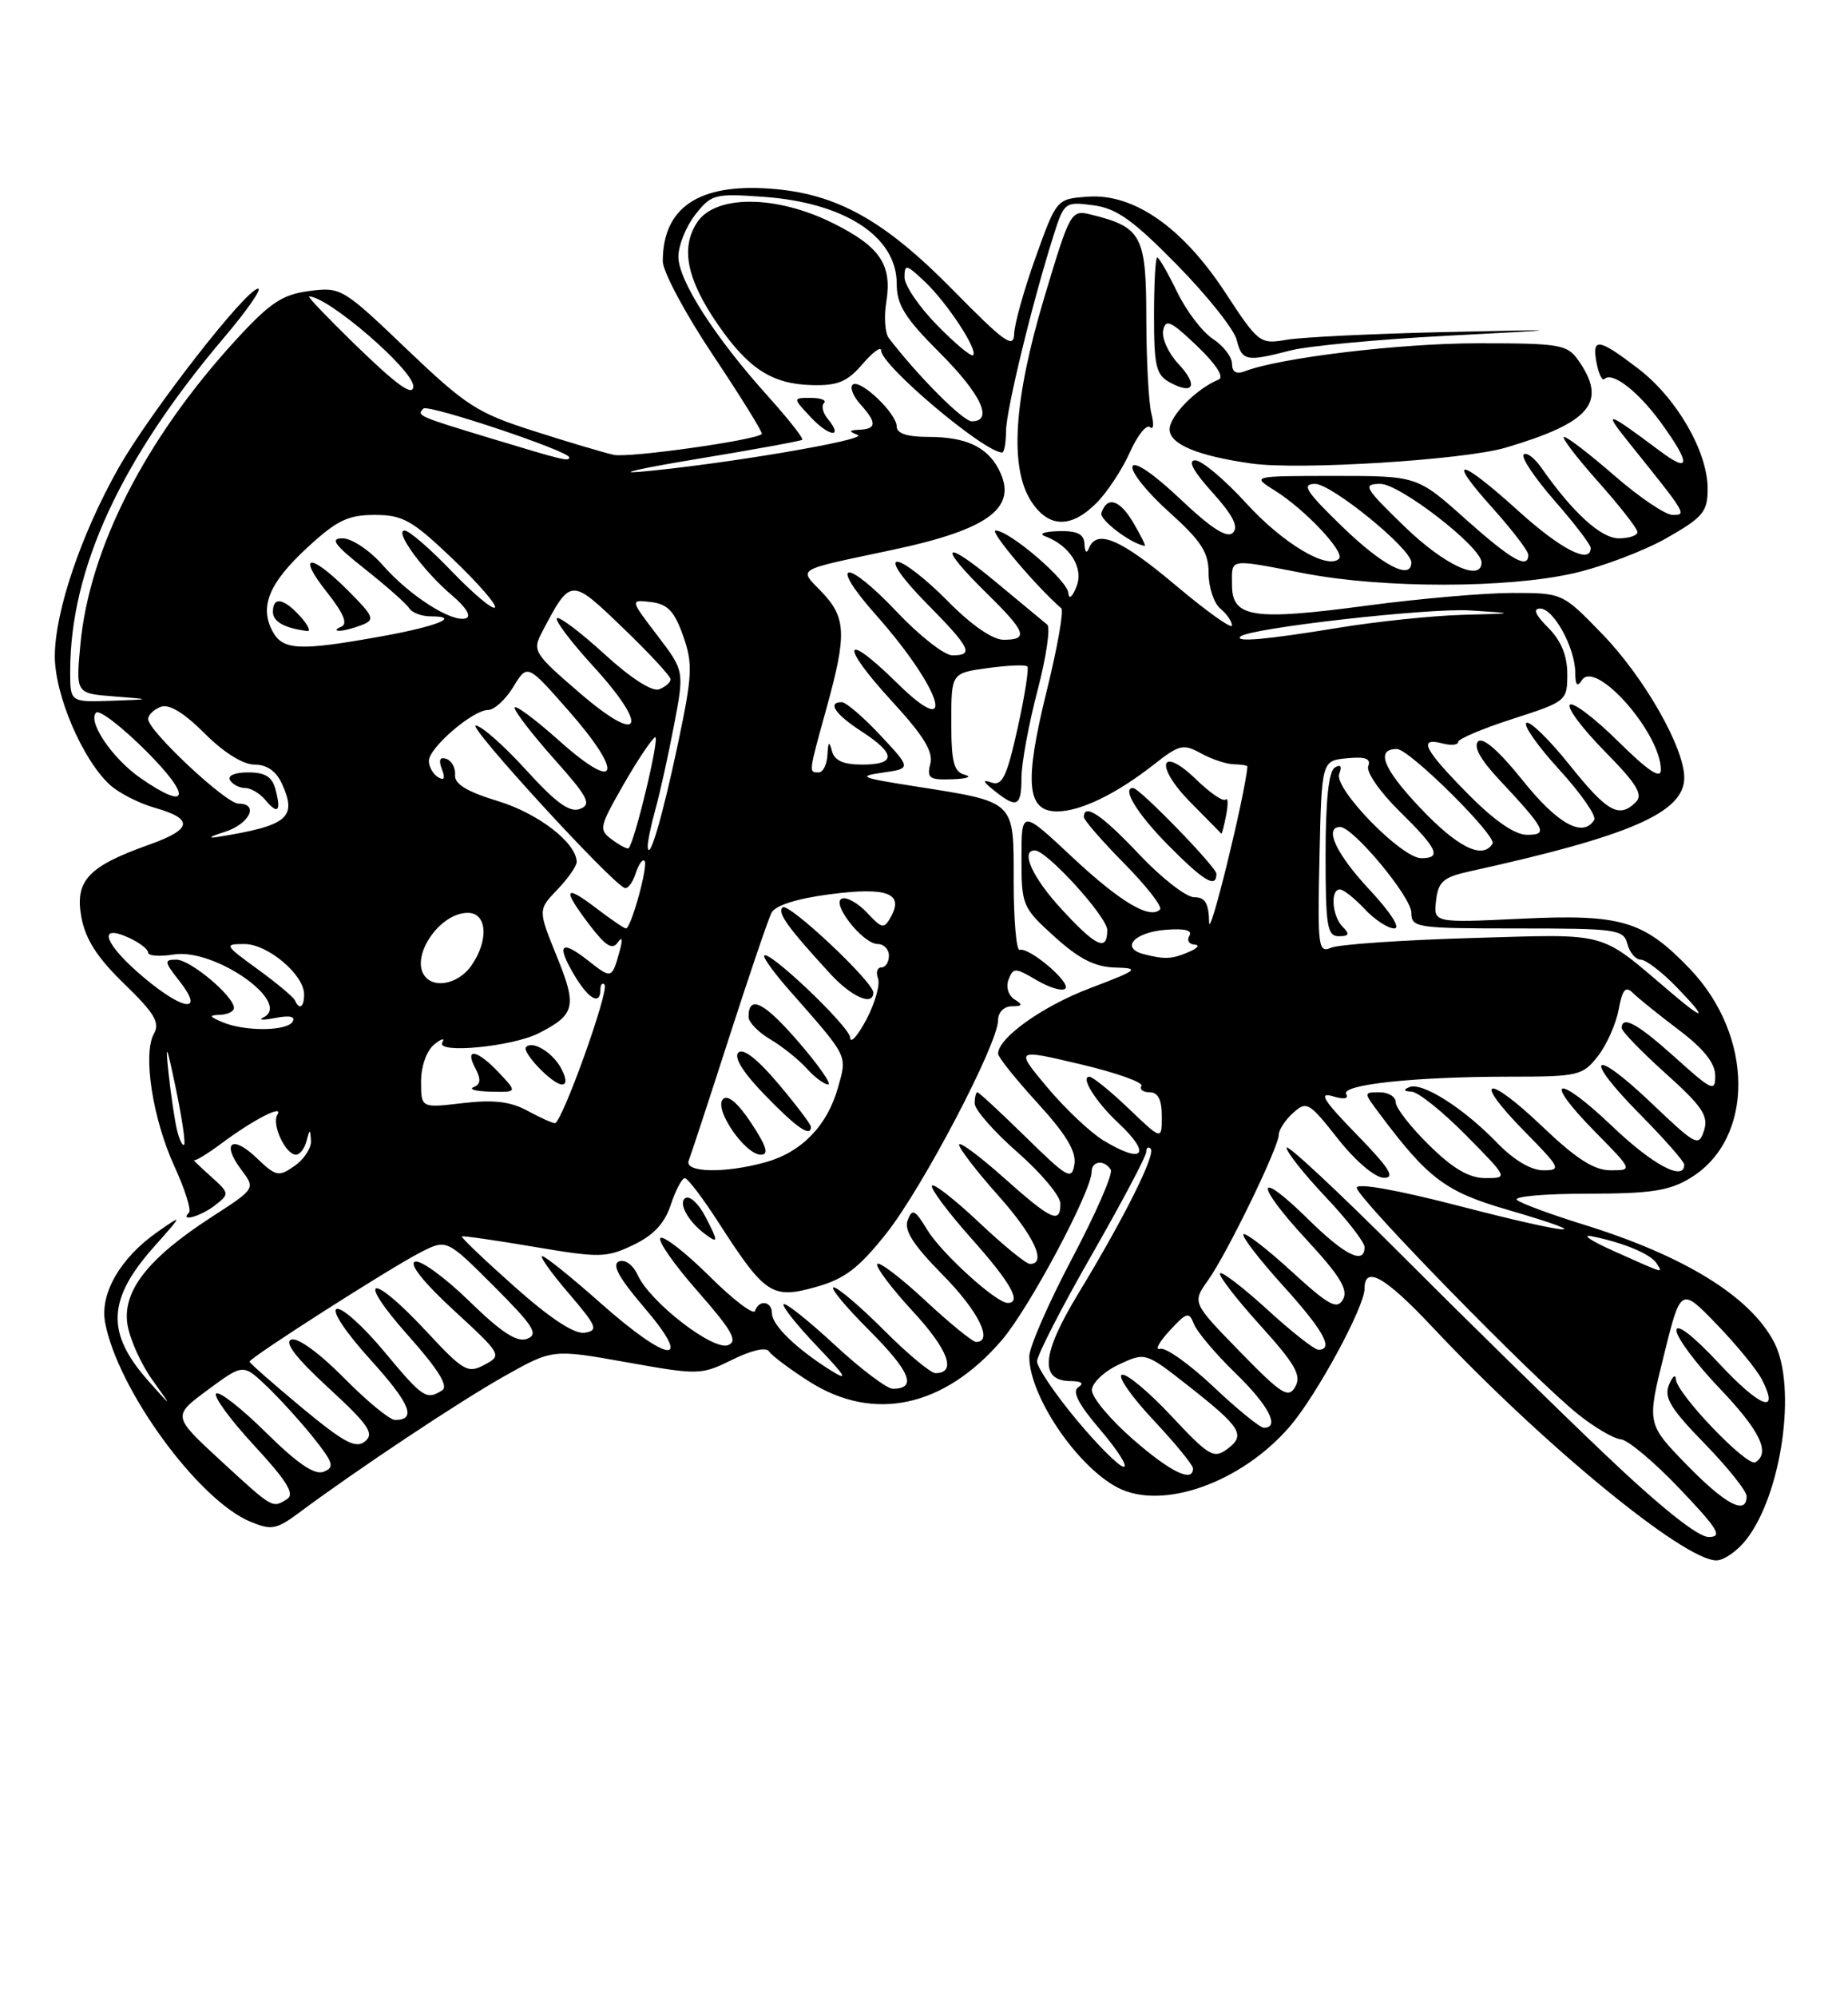 <?xml version="1.0" encoding="UTF-8" standalone="no"?>
<!DOCTYPE svg PUBLIC "-//W3C//DTD SVG 1.1//EN" "http://www.w3.org/Graphics/SVG/1.1/DTD/svg11.dtd" >
<svg xmlns="http://www.w3.org/2000/svg" xmlns:xlink="http://www.w3.org/1999/xlink" version="1.1" viewBox="0 0 237 256">
 <g >
 <path fill="currentColor"
d=" M 223.93 197.36 C 228.50 191.56 230.47 177.74 227.54 172.07 C 224.49 166.18 216.03 160.96 203.00 156.93 C 198.88 155.65 195.07 154.25 194.55 153.80 C 194.03 153.36 198.08 153.00 203.55 153.00 C 211.77 152.99 214.08 152.64 216.81 150.97 C 225.02 145.97 224.97 132.79 216.70 124.16 C 210.79 118.00 207.93 117.15 195.17 117.75 C 183.84 118.29 183.84 118.29 184.17 115.43 C 184.45 112.99 185.10 112.43 188.50 111.68 C 209.10 107.15 216.00 104.14 216.00 99.68 C 216.00 95.82 210.86 86.81 205.49 81.27 C 200.39 76.00 200.39 76.00 193.94 76.00 C 190.40 76.00 182.02 76.73 175.32 77.62 C 160.68 79.58 158.00 79.17 158.00 74.98 C 158.00 71.50 157.38 71.59 167.34 73.50 C 177.42 75.43 193.27 75.42 201.81 73.48 C 205.49 72.64 210.87 70.60 213.75 68.96 C 218.43 66.29 219.00 65.60 219.00 62.64 C 219.00 57.88 215.03 51.02 210.10 47.25 C 204.97 43.33 204.13 43.22 204.76 46.54 C 205.03 47.94 205.48 48.86 205.76 48.58 C 206.76 47.58 210.11 50.18 213.03 54.20 C 216.85 59.47 216.80 60.74 212.90 57.82 C 205.91 52.60 205.50 52.50 209.00 56.85 C 216.33 65.97 216.35 66.00 214.50 66.00 C 213.59 66.00 210.26 63.75 207.09 61.00 C 203.93 58.25 201.01 56.00 200.59 56.00 C 200.18 56.00 202.13 58.56 204.92 61.70 C 207.71 64.83 210.00 67.76 210.00 68.20 C 210.00 68.64 208.92 69.00 207.60 69.00 C 205.32 69.00 201.71 65.71 197.68 59.96 C 196.78 58.67 195.76 57.91 195.40 58.26 C 195.05 58.62 196.84 61.28 199.38 64.19 C 201.92 67.09 204.00 69.81 204.00 70.23 C 204.00 72.38 200.18 70.42 194.74 65.50 C 187.10 58.59 185.37 58.39 191.41 65.11 C 193.93 67.92 196.00 70.62 196.00 71.11 C 196.00 73.02 193.83 71.78 187.91 66.50 C 181.75 61.00 181.75 61.00 171.12 61.00 C 160.50 61.01 160.50 61.01 163.50 62.88 C 167.34 65.27 172.54 70.79 171.73 71.61 C 170.26 73.07 164.56 69.68 159.86 64.54 C 157.08 61.49 154.12 59.00 153.28 59.00 C 152.28 59.00 153.03 60.40 155.48 63.11 C 158.10 66.01 158.88 67.52 158.12 68.28 C 157.37 69.03 155.39 67.77 151.35 63.95 C 147.95 60.73 145.48 59.05 145.24 59.79 C 145.01 60.48 147.11 63.09 149.91 65.61 C 154.07 69.35 155.00 70.79 155.00 73.47 C 155.00 75.28 155.68 77.32 156.50 78.00 C 157.32 78.68 158.00 79.66 158.00 80.17 C 158.00 80.68 154.77 78.38 150.81 75.05 C 143.75 69.10 140.66 67.77 139.66 70.25 C 139.36 71.00 139.13 70.80 139.08 69.75 C 139.02 68.44 138.18 68.02 135.75 68.08 C 133.96 68.12 133.18 68.41 134.00 68.72 C 137.22 69.92 139.02 72.79 138.05 75.20 C 137.51 76.55 137.08 76.88 137.01 76.00 C 136.89 74.37 129.46 68.00 127.68 68.00 C 126.82 68.00 132.94 75.24 136.11 77.97 C 136.45 78.26 135.60 83.06 134.22 88.63 C 131.34 100.31 131.66 104.00 135.57 104.00 C 138.57 104.00 143.17 101.77 148.02 97.96 C 151.24 95.43 151.77 95.31 154.02 96.56 C 155.39 97.31 157.29 97.95 158.25 97.96 C 159.21 97.98 159.99 98.11 159.98 98.25 C 159.61 102.19 155.11 120.51 155.07 118.25 C 155.02 115.77 154.56 115.00 153.15 115.00 C 152.12 115.00 148.95 112.53 146.09 109.50 C 141.31 104.44 139.00 102.89 139.00 104.72 C 139.00 105.11 141.34 107.80 144.19 110.69 C 147.05 113.59 149.11 116.23 148.77 116.57 C 147.46 117.88 143.64 115.59 137.45 109.80 C 131.00 103.77 131.00 103.77 131.00 110.00 C 131.00 116.06 131.12 116.33 135.25 120.07 C 138.38 122.90 140.42 123.94 143.00 124.01 C 146.24 124.10 146.00 124.30 139.79 126.66 C 133.71 128.96 128.00 133.03 128.00 135.06 C 128.00 135.49 130.28 138.34 133.07 141.39 C 136.71 145.37 138.05 147.59 137.79 149.22 C 137.46 151.31 136.93 151.01 131.56 145.75 C 128.34 142.59 125.54 140.00 125.35 140.00 C 125.16 140.00 125.00 140.65 125.00 141.44 C 125.00 142.23 127.47 145.04 130.49 147.69 C 133.51 150.33 135.98 153.29 135.99 154.25 C 136.01 156.94 134.87 156.42 128.70 150.92 C 125.56 148.13 123.00 146.24 123.00 146.72 C 123.00 147.20 125.25 150.13 128.00 153.21 C 132.62 158.39 134.30 162.00 132.09 162.00 C 131.59 162.00 128.65 159.60 125.55 156.67 C 122.44 153.74 119.73 151.63 119.52 151.97 C 119.30 152.32 121.57 155.36 124.56 158.72 C 129.63 164.40 131.09 167.00 129.23 167.00 C 127.75 167.00 120.75 160.64 118.92 157.64 C 117.34 155.03 116.99 154.86 116.41 156.39 C 115.91 157.68 117.11 159.56 120.86 163.36 C 125.45 168.00 127.45 172.00 125.18 172.00 C 124.73 172.00 121.79 169.60 118.64 166.67 C 115.49 163.74 112.72 161.64 112.50 162.01 C 112.27 162.38 114.32 165.10 117.06 168.07 C 121.63 173.01 122.73 176.00 119.97 176.00 C 119.36 176.00 116.39 173.53 113.37 170.50 C 110.34 167.47 107.44 165.00 106.91 165.00 C 106.39 165.00 108.45 167.50 111.51 170.55 C 116.75 175.80 117.64 178.00 114.50 178.00 C 113.74 178.00 110.37 175.46 107.03 172.36 C 103.68 169.26 100.74 166.92 100.50 167.17 C 100.26 167.41 102.19 169.83 104.78 172.55 C 108.55 176.50 108.89 177.12 106.50 175.62 C 102.11 172.86 99.00 169.84 99.00 168.33 C 99.00 166.77 97.32 166.53 96.83 168.02 C 96.64 168.58 94.02 166.59 91.01 163.60 C 88.00 160.61 85.17 158.40 84.72 158.67 C 84.27 158.95 86.40 162.01 89.45 165.48 C 93.90 170.55 94.67 171.91 93.37 172.41 C 91.44 173.15 83.36 166.89 81.79 163.44 C 81.19 162.13 80.17 161.38 79.39 161.68 C 78.42 162.05 79.36 163.78 82.63 167.60 C 89.06 175.13 85.78 174.78 77.00 167.00 C 73.28 163.70 69.92 161.00 69.54 161.00 C 69.16 161.00 70.68 163.14 72.92 165.75 C 76.55 169.99 76.78 170.53 74.99 170.82 C 73.67 171.03 70.59 169.01 65.98 164.91 C 62.13 161.49 59.10 158.60 59.24 158.48 C 59.38 158.37 63.55 158.97 68.50 159.81 C 76.89 161.23 77.75 161.22 81.20 159.58 C 83.82 158.33 85.23 156.82 86.03 154.41 C 86.65 152.53 87.46 151.00 87.83 151.01 C 88.20 151.01 90.20 153.65 92.27 156.88 C 98.10 165.91 99.03 166.53 104.59 164.97 C 108.32 163.93 110.09 162.59 113.67 158.09 C 118.32 152.23 128.00 133.78 128.00 130.76 C 128.00 129.76 128.75 128.99 129.75 128.98 C 131.15 128.97 131.22 128.79 130.10 128.09 C 129.31 127.58 128.98 126.49 129.35 125.54 C 129.94 124.00 130.21 124.01 132.96 125.64 C 134.60 126.60 136.25 127.09 136.62 126.71 C 137.39 125.95 131.97 121.36 130.77 121.75 C 130.35 121.89 130.00 117.94 130.00 112.98 C 130.00 102.47 130.39 102.84 117.12 100.75 C 110.36 99.69 109.92 99.50 113.19 99.03 C 116.88 98.50 116.88 98.50 112.91 94.25 C 110.72 91.91 108.49 90.00 107.96 90.00 C 106.05 90.00 107.10 91.55 110.51 93.76 C 114.92 96.62 114.94 98.00 110.57 98.00 C 108.15 98.00 107.01 97.49 106.69 96.25 C 106.35 94.93 106.20 95.06 106.12 96.75 C 106.05 97.99 105.55 99.00 105.00 99.00 C 103.69 99.00 103.68 99.14 106.00 90.76 C 108.61 81.33 108.52 79.16 105.41 75.90 C 102.41 72.77 101.71 73.19 114.50 70.47 C 126.99 67.82 130.67 64.99 128.03 60.06 C 126.52 57.23 123.79 56.00 119.07 56.00 C 116.36 56.00 115.00 55.56 115.00 54.67 C 115.00 52.97 110.22 48.45 109.34 49.32 C 108.98 49.69 109.43 50.81 110.34 51.82 C 112.46 54.16 112.44 54.98 110.25 55.08 C 108.85 55.14 108.80 55.28 110.00 55.75 C 111.50 56.35 92.40 59.57 82.00 60.48 C 78.97 60.74 82.35 59.99 89.50 58.81 C 96.65 57.63 102.67 56.53 102.88 56.37 C 103.09 56.21 101.11 53.70 98.49 50.79 C 91.67 43.22 87.00 35.94 87.00 32.90 C 87.00 31.45 87.98 29.03 89.17 27.51 C 91.23 24.89 91.67 24.78 97.93 25.23 C 108.32 25.97 115.00 30.32 115.00 36.35 C 115.00 39.07 116.02 40.72 120.50 45.20 C 125.83 50.52 127.46 54.00 124.63 54.00 C 123.50 54.00 117.78 48.27 113.99 43.34 C 113.50 42.71 113.35 40.63 113.66 38.73 C 114.44 33.93 112.87 31.61 106.82 28.60 C 99.56 24.98 91.74 24.94 89.40 28.51 C 87.26 31.78 88.07 35.79 92.04 41.56 C 95.96 47.26 99.02 49.23 104.12 49.36 C 107.42 49.45 108.66 48.94 110.60 46.68 C 111.92 45.14 113.00 44.35 113.00 44.92 C 113.00 46.84 126.25 58.00 128.52 58.00 C 128.79 58.00 129.01 56.76 129.02 55.25 C 129.04 52.56 132.39 38.77 135.12 30.16 C 136.47 25.91 136.58 25.83 140.21 26.31 C 143.20 26.70 145.31 28.21 150.96 33.96 C 154.83 37.90 158.27 42.22 158.60 43.56 C 159.29 46.29 159.81 46.39 165.50 44.92 C 167.70 44.35 176.70 43.50 185.50 43.04 C 201.50 42.20 201.50 42.20 185.00 42.57 C 175.93 42.78 166.93 43.22 165.00 43.55 C 161.58 44.14 161.39 43.99 157.12 37.47 C 151.65 29.13 145.40 24.78 139.50 25.21 C 135.50 25.50 135.50 25.50 132.81 33.00 C 131.33 37.12 130.10 41.53 130.06 42.80 C 130.01 44.74 128.80 43.87 122.25 37.21 C 113.38 28.18 107.26 24.79 98.76 24.18 C 89.58 23.51 85.00 26.62 85.00 33.49 C 85.00 34.81 87.92 40.27 91.50 45.61 C 95.07 50.96 97.87 55.47 97.70 55.63 C 96.90 56.43 80.61 58.72 78.70 58.30 C 77.49 58.03 72.90 56.67 68.50 55.26 C 61.20 52.94 59.77 52.01 52.15 44.74 C 43.97 36.92 43.72 36.77 39.65 37.30 C 36.18 37.76 34.63 38.79 30.16 43.67 C 18.61 56.29 11.45 70.33 10.31 82.60 C 9.72 88.88 9.72 88.88 14.61 89.26 C 19.50 89.64 19.50 89.64 14.25 89.82 C 9.00 90.00 9.00 90.00 9.00 86.05 C 9.00 72.94 15.48 58.89 28.73 43.27 C 31.66 39.82 33.62 37.00 33.10 37.00 C 31.58 37.00 19.24 52.86 15.19 60.00 C 10.42 68.44 7.06 78.33 7.03 84.05 C 7.00 89.03 10.59 97.41 14.12 100.62 C 15.27 101.65 17.81 102.95 19.77 103.51 C 24.89 104.96 24.70 106.28 19.11 108.27 C 11.30 111.04 9.57 112.89 10.44 117.58 C 10.97 120.42 12.49 122.77 15.95 126.12 C 19.82 129.87 20.54 131.07 19.74 132.50 C 18.29 135.09 19.57 143.39 22.37 149.50 C 23.72 152.44 24.56 155.11 24.24 155.42 C 22.99 156.68 25.74 155.91 27.56 154.50 C 29.46 153.02 29.45 152.95 27.00 150.75 C 25.62 149.51 24.67 148.59 24.87 148.71 C 25.08 148.82 26.65 147.86 28.37 146.58 C 32.50 143.50 36.44 141.48 35.57 142.88 C 34.81 144.12 36.62 148.00 37.96 148.00 C 38.45 148.00 39.06 147.21 39.31 146.25 C 39.72 144.67 39.78 144.66 39.88 146.19 C 39.95 147.12 39.01 148.58 37.79 149.43 C 35.74 150.87 35.40 150.80 32.90 148.41 C 29.74 145.38 28.35 146.49 30.96 149.95 C 32.77 152.35 32.77 152.35 27.12 156.00 C 18.97 161.27 15.66 165.51 16.35 169.79 C 16.66 171.66 18.08 174.83 19.52 176.84 C 22.14 180.50 22.14 180.50 19.03 177.00 C 13.56 170.84 13.75 166.54 19.78 159.77 C 23.50 155.59 23.50 155.59 20.15 157.93 C 15.43 161.24 12.79 165.81 13.48 169.50 C 15.06 178.06 25.43 192.28 32.11 195.04 C 34.80 196.16 35.45 196.04 38.31 193.92 C 45.71 188.41 58.93 179.62 64.68 176.39 C 70.86 172.91 70.86 172.91 80.34 174.60 C 89.63 176.26 89.91 176.25 93.93 174.27 C 96.39 173.05 98.27 172.63 98.63 173.22 C 98.97 173.75 101.30 175.50 103.82 177.10 C 112.06 182.32 121.08 180.38 128.47 171.78 C 131.98 167.71 140.00 152.67 140.00 150.18 C 140.00 148.78 141.64 148.61 142.45 149.92 C 142.77 150.43 140.54 155.53 137.51 161.26 C 134.48 166.99 132.00 172.66 132.00 173.88 C 132.00 178.91 138.10 187.94 143.34 190.67 C 149.07 193.65 159.26 190.02 165.46 182.78 C 168.89 178.77 175.00 167.50 175.00 165.17 C 175.00 162.14 177.63 163.63 183.73 170.12 C 197.87 185.16 215.95 200.00 220.12 200.00 C 221.08 200.00 222.79 198.81 223.93 197.36 Z  M 90.48 155.97 C 89.62 154.30 88.46 153.21 87.91 153.56 C 86.92 154.17 88.26 156.59 90.50 158.23 C 92.13 159.43 92.13 159.15 90.48 155.97 Z  M 156.00 112.00 C 156.00 111.14 146.15 101.00 145.31 101.00 C 143.83 101.00 145.82 104.27 149.71 108.22 C 154.38 112.95 156.00 113.93 156.00 112.00 Z  M 157.25 104.47 C 157.52 103.07 157.49 102.18 157.18 102.48 C 156.88 102.79 155.19 101.64 153.43 99.93 C 148.74 95.39 148.04 98.16 152.69 102.85 C 154.79 104.97 156.56 106.77 156.63 106.85 C 156.71 106.93 156.98 105.86 157.25 104.47 Z  M 131.00 99.69 C 131.00 97.87 131.92 92.85 133.05 88.54 C 134.18 84.23 134.74 80.41 134.30 80.06 C 133.86 79.70 130.91 77.25 127.75 74.63 C 120.91 68.94 120.15 69.77 126.50 76.00 C 131.60 81.00 131.96 82.00 128.71 82.00 C 127.29 82.00 124.56 80.11 121.50 77.00 C 118.79 74.25 115.90 72.00 115.07 72.00 C 114.20 72.00 115.77 74.23 118.78 77.28 C 124.47 83.04 124.95 84.00 122.15 84.00 C 121.12 84.00 117.93 81.50 115.04 78.45 C 108.44 71.47 106.09 71.78 112.33 78.81 C 120.80 88.35 122.96 95.34 115.02 87.52 C 108.13 80.73 107.61 82.50 114.34 89.83 C 118.45 94.29 119.72 96.36 119.31 97.91 C 118.84 99.74 119.19 99.99 122.13 99.88 C 123.99 99.82 124.71 99.56 123.75 99.31 C 122.32 98.94 122.00 97.71 122.00 92.56 C 122.00 86.27 122.00 86.27 126.66 85.63 C 129.23 85.28 131.52 85.18 131.75 85.42 C 131.98 85.65 131.42 89.22 130.50 93.36 C 129.12 99.55 128.54 100.77 127.16 100.30 C 125.94 99.88 126.03 100.15 127.50 101.33 C 130.41 103.67 131.00 103.39 131.00 99.69 Z  M 145.34 66.99 C 143.59 64.03 141.99 63.54 141.25 65.75 C 140.96 66.61 145.08 69.73 146.81 69.96 C 146.98 69.98 146.31 68.65 145.34 66.99 Z  M 140.60 64.49 C 141.98 63.12 143.91 60.19 144.89 58.00 C 145.87 55.80 147.04 54.34 147.49 54.75 C 147.93 55.16 148.01 54.38 147.66 53.00 C 147.31 51.62 147.02 46.12 147.01 40.77 C 147.00 30.18 146.42 29.10 139.90 27.50 C 137.35 26.87 137.24 27.07 133.91 38.18 C 129.99 51.29 129.44 59.97 132.27 64.29 C 134.49 67.67 137.35 67.74 140.60 64.49 Z  M 193.09 57.38 C 203.99 54.16 206.17 51.55 202.44 46.22 C 200.99 44.15 200.13 44.00 189.57 44.00 C 179.55 44.00 164.18 45.84 159.63 47.59 C 158.55 48.00 158.00 47.68 158.00 46.63 C 158.00 45.76 156.90 44.32 155.55 43.44 C 154.20 42.56 152.14 39.85 150.96 37.42 C 149.78 34.99 148.64 33.00 148.41 33.00 C 148.18 33.00 148.00 36.36 148.00 40.46 C 148.00 47.01 148.26 48.07 150.09 49.05 C 153.14 50.68 153.68 49.35 151.08 46.59 C 149.84 45.26 148.98 43.36 149.17 42.36 C 149.47 40.82 150.15 41.13 153.51 44.34 C 155.94 46.66 157.03 48.34 156.30 48.64 C 153.43 49.82 150.00 53.30 150.00 55.03 C 150.00 56.94 153.58 58.43 160.50 59.41 C 166.57 60.28 187.79 58.95 193.09 57.38 Z  M 106.15 53.68 C 105.53 52.93 105.31 52.02 105.68 51.66 C 106.04 51.30 105.28 51.00 103.99 51.00 C 101.65 51.00 101.65 51.00 104.00 53.50 C 106.38 56.03 108.23 56.19 106.15 53.68 Z  M 205.73 186.31 C 199.55 180.43 187.86 168.98 179.75 160.86 C 171.64 152.74 165.00 146.55 165.00 147.11 C 165.00 147.66 167.25 150.50 170.00 153.41 C 172.75 156.31 175.00 159.21 175.00 159.85 C 175.00 162.15 172.47 160.90 167.81 156.31 C 161.03 149.63 160.80 151.59 167.52 158.85 C 171.83 163.50 172.93 165.30 172.24 166.54 C 171.47 167.91 170.45 167.35 165.63 162.95 C 162.50 160.08 159.72 157.94 159.47 158.20 C 159.21 158.45 161.48 161.40 164.50 164.74 C 169.74 170.52 171.11 173.00 169.08 173.00 C 168.57 173.00 165.63 170.69 162.55 167.87 C 159.46 165.05 156.72 162.94 156.47 163.20 C 156.21 163.45 158.51 166.43 161.56 169.81 C 166.09 174.81 166.94 176.28 166.12 177.73 C 165.24 179.29 164.39 178.76 159.00 173.23 C 152.89 166.96 152.89 166.96 154.92 164.11 C 157.36 160.69 164.00 147.02 164.00 145.43 C 164.00 144.82 164.82 143.56 165.83 142.65 C 167.57 141.08 167.88 141.26 171.58 145.96 C 173.84 148.82 176.33 150.94 177.47 150.96 C 178.99 150.99 178.20 149.73 173.97 145.39 C 169.77 141.09 169.05 139.95 170.88 140.50 C 172.32 140.94 173.02 140.84 172.65 140.25 C 171.89 139.02 181.40 138.00 193.57 138.00 C 202.38 138.00 202.96 137.87 204.90 135.40 C 206.03 133.97 207.23 131.28 207.58 129.43 C 208.07 126.79 208.47 126.33 209.43 127.28 C 210.10 127.95 212.74 130.07 215.29 132.00 C 218.46 134.39 219.95 136.24 219.97 137.84 C 220.00 140.00 219.59 139.82 214.89 135.59 C 210.02 131.21 208.03 130.11 207.97 131.75 C 207.96 132.16 210.49 134.78 213.60 137.57 C 218.30 141.79 219.13 143.02 218.54 144.89 C 217.86 147.02 217.51 146.83 211.86 141.45 C 204.16 134.10 202.84 135.26 210.31 142.81 C 213.44 145.97 216.00 148.88 216.00 149.28 C 216.00 151.46 211.97 149.32 206.79 144.38 C 199.61 137.53 197.68 138.07 204.52 145.02 C 209.42 150.00 209.42 150.00 206.55 150.00 C 204.43 150.00 202.14 148.53 197.79 144.38 C 190.61 137.53 188.68 138.07 195.52 145.02 C 200.14 149.71 200.28 150.00 197.91 150.00 C 196.33 150.00 194.10 148.66 191.95 146.43 C 187.67 142.01 182.40 138.67 180.75 139.34 C 179.91 139.68 180.01 139.87 181.03 139.92 C 181.88 139.96 185.01 142.47 188.00 145.50 C 193.43 151.00 193.43 151.00 190.50 151.00 C 188.41 151.00 186.35 149.80 183.29 146.79 C 180.93 144.48 179.00 142.00 179.00 141.29 C 179.00 140.58 178.07 140.00 176.93 140.00 C 174.86 140.00 174.86 140.00 176.92 142.75 C 183.14 151.07 185.39 152.75 193.27 155.04 C 205.60 158.63 201.62 158.33 187.17 154.58 C 179.21 152.52 174.00 151.59 174.00 152.24 C 174.00 153.51 196.72 176.75 202.37 181.26 C 204.49 182.96 206.97 184.41 207.87 184.48 C 208.76 184.55 212.16 187.39 215.40 190.80 C 220.37 196.02 220.96 197.00 219.13 197.00 C 217.74 197.00 212.94 193.17 205.73 186.31 Z  M 28.30 187.21 C 22.11 181.50 22.11 181.50 26.64 178.15 C 31.18 174.80 31.18 174.80 34.18 177.65 C 35.83 179.22 38.53 182.19 40.18 184.25 C 42.77 187.50 42.94 188.08 41.50 188.64 C 40.34 189.09 38.13 187.58 34.11 183.61 C 30.96 180.50 28.09 178.25 27.72 178.62 C 27.35 178.98 29.55 181.98 32.60 185.28 C 36.77 189.79 37.83 191.49 36.83 192.13 C 34.91 193.34 35.07 193.43 28.30 187.21 Z  M 216.32 187.75 C 211.21 182.50 211.21 182.50 213.38 173.74 C 215.55 164.97 215.55 164.97 220.16 169.74 C 222.69 172.36 225.31 175.55 225.97 176.84 C 228.30 181.40 225.73 180.42 220.41 174.70 C 217.14 171.20 215.00 169.55 215.00 170.53 C 215.00 171.42 217.47 174.74 220.50 177.91 C 225.72 183.38 227.09 186.21 225.12 187.42 C 224.07 188.07 215.03 178.64 214.93 176.79 C 214.89 176.08 214.49 176.40 214.04 177.50 C 213.37 179.12 214.25 180.56 218.61 185.03 C 221.57 188.07 224.00 191.11 224.00 191.78 C 224.00 194.27 221.29 192.85 216.32 187.75 Z  M 145.23 184.42 C 142.35 181.90 140.01 179.09 140.03 178.17 C 140.05 177.25 141.60 175.78 143.48 174.90 C 146.89 173.31 146.89 173.31 152.35 177.59 C 159.18 182.96 159.80 183.94 157.40 185.72 C 155.66 187.01 155.05 186.65 150.22 181.49 C 147.32 178.39 144.47 176.01 143.88 176.21 C 143.29 176.40 145.10 179.01 147.90 181.99 C 150.71 184.98 153.00 187.78 153.00 188.21 C 153.00 190.09 150.10 188.68 145.23 184.42 Z  M 138.04 181.95 C 135.27 178.62 133.00 175.26 133.00 174.49 C 133.00 173.71 136.15 167.58 140.00 160.86 C 143.85 154.14 147.00 148.20 147.00 147.65 C 147.00 147.11 147.26 146.92 147.57 147.23 C 148.26 147.93 144.21 156.04 138.30 165.78 C 133.57 173.56 133.27 176.99 137.32 177.02 C 138.71 177.03 139.07 177.31 138.29 177.80 C 137.45 178.33 138.29 179.97 141.12 183.28 C 143.34 185.88 144.69 188.00 144.11 188.00 C 143.54 188.00 140.81 185.28 138.04 181.95 Z  M 38.68 180.40 C 35.01 177.34 32.00 174.70 32.00 174.53 C 32.00 174.03 50.05 162.50 53.89 160.54 C 57.28 158.80 57.28 158.80 63.34 164.86 C 68.43 169.95 69.11 171.02 67.61 171.59 C 66.31 172.10 64.33 170.81 60.17 166.76 C 57.05 163.72 53.92 161.45 53.22 161.71 C 52.43 162.00 54.35 164.41 58.19 167.94 C 64.36 173.62 64.41 173.71 62.13 174.93 C 59.99 176.08 59.43 175.75 54.62 170.58 C 47.49 162.93 45.50 163.49 52.38 171.22 C 56.21 175.52 57.54 177.67 56.71 178.20 C 54.68 179.49 54.23 179.19 49.23 173.18 C 46.57 169.99 43.85 167.55 43.19 167.77 C 42.49 168.00 44.29 170.72 47.47 174.23 C 52.64 179.94 53.48 182.00 50.66 182.00 C 49.98 182.00 47.02 179.56 44.08 176.58 C 40.97 173.43 38.16 171.39 37.35 171.70 C 36.42 172.05 37.98 174.07 42.12 177.88 C 47.28 182.63 48.03 183.73 46.82 184.74 C 45.63 185.72 44.14 184.92 38.68 180.40 Z  M 155.62 177.74 C 152.56 174.85 149.48 172.66 148.78 172.88 C 148.08 173.10 148.61 172.07 149.96 170.60 C 152.19 168.18 152.49 168.09 153.12 169.71 C 153.50 170.69 155.88 173.51 158.40 175.96 C 162.70 180.12 164.20 183.00 162.09 183.00 C 161.59 183.00 158.68 180.63 155.62 177.74 Z  M 207.00 160.37 C 203.97 159.02 202.72 158.16 204.21 158.47 C 208.26 159.29 211.73 160.75 212.46 161.94 C 213.26 163.23 213.67 163.35 207.00 160.37 Z  M 88.33 148.75 C 88.60 148.06 90.93 140.97 93.50 133.00 C 96.07 125.03 98.52 117.83 98.94 117.00 C 99.43 116.05 102.16 115.18 106.43 114.62 C 113.75 113.67 115.95 114.48 114.25 117.52 C 113.37 119.09 113.12 119.05 111.22 117.01 C 110.08 115.78 108.63 114.96 108.00 115.17 C 106.48 115.67 110.65 121.00 112.57 121.00 C 113.36 121.00 114.00 121.67 114.00 122.50 C 114.00 123.33 113.56 124.00 113.03 124.00 C 112.50 124.00 112.31 124.63 112.60 125.41 C 112.90 126.18 112.23 128.54 111.12 130.66 C 110.00 132.77 109.06 133.82 109.03 133.00 C 108.98 131.55 98.00 121.17 98.00 122.57 C 98.00 122.95 99.46 124.92 101.25 126.95 C 108.87 135.61 108.65 135.18 107.48 139.36 C 106.10 144.29 102.81 147.68 98.17 148.97 C 92.94 150.42 87.71 150.31 88.33 148.75 Z  M 96.35 143.96 C 94.64 141.37 93.34 140.26 92.72 140.88 C 91.50 142.10 95.54 148.00 97.58 148.00 C 98.64 148.00 98.31 146.92 96.35 143.96 Z  M 104.00 144.43 C 104.00 144.12 102.12 141.63 99.82 138.91 C 97.16 135.75 95.30 134.30 94.69 134.91 C 94.08 135.52 95.32 137.51 98.12 140.38 C 102.19 144.58 104.00 145.82 104.00 144.43 Z  M 102.40 133.54 C 97.99 128.43 96.00 127.44 96.00 130.34 C 96.00 131.02 97.25 132.31 98.78 133.21 C 100.30 134.11 102.40 135.78 103.43 136.92 C 104.46 138.07 105.72 139.00 106.21 139.00 C 106.71 139.00 104.99 136.54 102.40 133.54 Z  M 112.00 127.22 C 112.00 125.84 101.08 115.59 100.36 116.30 C 99.67 116.99 100.97 118.81 106.42 124.75 C 109.19 127.78 112.00 129.02 112.00 127.22 Z  M 141.46 146.14 C 139.80 145.12 136.57 142.07 134.30 139.36 C 130.18 134.43 130.18 134.43 138.53 136.40 C 143.13 137.48 146.66 138.74 146.39 139.18 C 146.11 139.63 146.58 140.00 147.44 140.00 C 148.52 140.00 149.00 140.96 149.00 143.08 C 149.00 146.15 149.00 146.15 144.75 142.09 C 142.41 139.85 140.15 138.02 139.71 138.01 C 138.51 137.99 140.52 141.23 143.41 143.92 C 147.77 148.00 146.64 149.30 141.46 146.14 Z  M 22.69 144.80 C 22.39 143.53 21.91 140.25 21.61 137.50 C 21.19 133.48 21.37 133.86 22.53 139.42 C 23.33 143.23 23.82 146.52 23.61 146.72 C 23.41 146.93 22.99 146.06 22.69 144.80 Z  M 67.59 142.34 C 65.44 141.18 63.26 140.93 59.34 141.39 C 54.00 142.02 54.00 142.02 54.00 138.63 C 54.00 136.66 54.71 134.67 55.69 133.87 C 56.62 133.12 57.09 132.99 56.73 133.60 C 55.83 135.10 65.65 134.17 69.07 132.44 C 73.78 130.05 74.03 129.01 71.40 122.56 C 68.99 116.62 68.99 116.62 71.49 114.01 C 72.87 112.57 73.98 110.97 73.96 110.45 C 73.87 107.98 69.01 104.25 63.86 102.68 C 59.88 101.47 58.27 100.49 58.36 99.34 C 58.44 98.45 57.94 97.52 57.25 97.27 C 56.41 96.98 56.22 97.41 56.67 98.58 C 57.13 99.77 56.97 100.10 56.17 99.61 C 55.53 99.21 55.00 98.27 55.00 97.53 C 55.00 95.85 60.64 91.00 62.59 91.00 C 63.38 91.00 64.84 89.67 65.83 88.04 C 67.63 85.08 67.63 85.08 72.88 91.05 C 80.09 99.24 79.35 101.76 71.75 94.97 C 68.59 92.15 66.00 90.24 66.00 90.72 C 66.00 91.20 68.29 94.17 71.08 97.30 C 75.43 102.18 75.91 103.10 74.39 103.68 C 73.07 104.19 71.31 102.92 67.46 98.68 C 64.62 95.56 61.72 93.00 61.02 93.00 C 59.90 93.00 78.27 113.05 80.10 113.81 C 80.50 113.97 81.13 113.15 81.51 111.98 C 81.88 110.81 82.40 110.06 82.66 110.33 C 83.18 110.85 80.94 119.00 80.27 119.00 C 80.05 119.00 78.32 117.82 76.43 116.38 C 72.31 113.24 72.08 113.92 75.66 118.62 C 77.67 121.25 78.54 121.79 79.22 120.80 C 79.81 119.96 79.89 120.39 79.44 122.00 C 78.48 125.47 78.43 125.49 75.40 123.10 C 71.95 120.39 71.32 121.04 73.62 124.93 C 75.47 128.06 77.00 128.93 77.00 126.83 C 77.00 126.19 77.24 125.91 77.53 126.20 C 78.20 126.87 72.04 144.01 71.16 143.96 C 70.79 143.94 69.19 143.21 67.59 142.34 Z  M 64.00 137.50 C 61.22 134.54 59.51 134.21 60.96 136.92 C 61.70 138.32 61.65 138.98 60.74 139.34 C 60.06 139.62 61.04 139.88 62.92 139.92 C 66.35 140.00 66.35 140.00 64.00 137.50 Z  M 71.97 136.94 C 70.88 134.90 68.32 133.34 67.47 134.20 C 66.85 134.82 70.86 139.00 72.07 139.00 C 72.70 139.00 72.66 138.24 71.97 136.94 Z  M 28.50 131.00 C 26.79 130.27 26.75 130.13 28.25 130.07 C 29.21 130.03 30.00 129.63 30.00 129.19 C 30.00 127.69 24.41 123.00 22.62 123.00 C 21.02 123.00 21.06 123.26 23.00 125.73 C 26.25 129.85 23.65 129.64 18.53 125.36 C 13.44 121.11 12.33 118.28 16.50 120.18 C 17.88 120.81 19.00 121.67 19.00 122.10 C 19.00 122.52 20.48 122.63 22.28 122.34 C 27.55 121.49 37.62 128.59 33.74 130.43 C 33.06 130.75 33.78 130.77 35.33 130.47 C 37.16 130.11 37.94 130.29 37.52 130.96 C 36.76 132.19 31.33 132.22 28.50 131.00 Z  M 214.30 127.22 C 204.89 119.24 206.66 119.72 188.70 120.23 C 179.79 120.49 171.70 121.05 170.72 121.47 C 169.06 122.19 168.96 121.41 169.22 109.87 C 169.50 97.50 169.50 97.50 172.74 97.19 C 175.12 96.96 175.85 97.23 175.47 98.21 C 175.19 98.94 176.99 101.54 179.48 103.98 C 184.37 108.78 184.94 110.00 182.28 110.00 C 179.75 110.00 171.04 101.07 171.75 99.20 C 172.14 98.20 171.94 97.92 171.17 98.39 C 170.40 98.87 170.00 102.67 170.00 109.56 C 170.00 118.72 170.21 120.00 171.70 120.00 C 173.02 120.00 173.13 119.73 172.20 118.80 C 170.84 117.44 170.57 114.00 171.83 114.00 C 172.28 114.00 173.71 115.12 175.00 116.50 C 176.29 117.88 178.01 119.00 178.81 119.00 C 179.67 119.00 178.35 116.95 175.64 114.04 C 171.37 109.48 169.74 106.00 171.87 106.00 C 173.54 106.00 181.00 114.97 181.00 116.98 C 181.00 118.91 181.62 119.00 194.59 119.00 C 207.35 119.00 208.22 119.12 208.71 121.00 C 209.00 122.10 209.77 123.00 210.42 123.00 C 211.07 123.00 213.13 124.58 215.00 126.50 C 219.04 130.67 218.73 130.99 214.30 127.22 Z  M 37.83 128.23 C 37.65 127.81 35.50 126.01 33.05 124.23 C 28.77 121.12 28.71 121.00 31.35 121.00 C 34.34 121.00 39.00 124.93 39.00 127.45 C 39.00 129.10 38.39 129.51 37.83 128.23 Z  M 54.67 125.33 C 52.35 123.02 56.21 117.00 60.00 117.00 C 62.48 117.00 62.71 120.54 60.44 123.78 C 58.94 125.93 56.04 126.71 54.67 125.33 Z  M 146.69 122.30 C 143.67 121.52 145.42 119.52 149.43 119.18 C 151.91 118.98 152.97 119.23 152.54 119.93 C 152.18 120.52 152.47 121.03 153.19 121.07 C 153.91 121.11 153.60 121.53 152.50 122.00 C 150.30 122.95 149.38 122.99 146.69 122.30 Z  M 136.13 116.52 C 132.41 112.49 130.83 109.00 132.71 109.00 C 134.25 109.00 142.00 117.52 142.00 119.21 C 142.00 122.01 140.59 121.36 136.13 116.52 Z  M 78.52 107.64 C 76.77 106.36 76.84 106.03 79.90 100.67 C 81.67 97.57 83.52 94.80 84.00 94.50 C 84.73 94.05 81.42 107.91 80.61 108.73 C 80.47 108.86 79.53 108.38 78.52 107.64 Z  M 83.07 108.50 C 83.04 107.95 83.48 105.80 84.06 103.71 C 84.64 101.63 85.71 96.79 86.44 92.96 C 87.77 85.99 87.77 85.99 84.28 81.42 C 80.79 76.85 80.79 76.85 83.50 77.17 C 85.63 77.43 86.49 78.34 87.61 81.50 C 88.87 85.08 88.80 86.52 86.94 95.34 C 84.98 104.64 83.20 110.71 83.07 108.50 Z  M 182.09 103.50 C 177.36 98.50 176.38 96.00 179.15 96.00 C 180.74 96.00 192.01 107.17 191.41 108.14 C 190.13 110.21 186.92 108.61 182.09 103.50 Z  M 28.75 106.65 C 31.98 105.65 33.30 103.00 30.57 103.00 C 28.97 103.00 19.00 93.67 19.00 92.17 C 19.00 91.65 19.72 90.94 20.61 90.60 C 21.67 90.19 23.58 91.34 26.23 93.99 C 28.68 96.45 31.17 98.00 32.64 98.00 C 34.22 98.00 35.42 98.84 36.15 100.44 C 38.15 104.82 36.92 105.83 27.87 107.28 C 26.56 107.49 26.96 107.21 28.75 106.65 Z  M 35.34 101.21 C 34.91 99.56 34.02 99.00 31.82 99.00 C 30.12 99.00 29.14 99.42 29.50 100.00 C 29.84 100.55 30.71 101.00 31.44 101.00 C 32.16 101.00 33.32 101.69 34.02 102.52 C 35.63 104.46 36.08 104.01 35.34 101.21 Z  M 188.22 101.72 C 182.62 96.05 181.82 94.46 185.00 95.29 C 186.10 95.58 187.00 95.49 187.00 95.10 C 187.00 94.71 190.15 93.38 194.00 92.14 C 200.90 89.92 201.00 89.83 201.00 86.40 C 201.00 84.03 200.21 82.12 198.55 80.45 C 196.90 78.81 196.56 78.00 197.52 78.00 C 199.25 78.00 201.99 83.01 202.02 86.20 C 202.03 87.81 202.28 88.11 202.86 87.19 C 204.60 84.45 213.00 93.96 213.00 98.67 C 213.00 99.91 211.38 98.83 207.52 95.02 C 204.51 92.05 201.73 89.94 201.33 90.33 C 200.94 90.73 202.96 93.42 205.82 96.32 C 209.88 100.43 210.75 101.85 209.81 102.79 C 207.65 104.95 206.14 104.10 201.31 98.07 C 198.71 94.81 196.20 92.37 195.76 92.65 C 195.31 92.93 197.21 95.63 199.98 98.66 C 202.75 101.69 204.76 104.58 204.45 105.09 C 203.01 107.42 199.76 105.62 195.29 100.04 C 192.24 96.23 190.17 94.43 189.56 95.04 C 188.94 95.66 189.86 97.35 192.10 99.75 C 198.26 106.34 198.60 107.00 195.84 107.00 C 194.26 107.00 191.64 105.19 188.22 101.72 Z  M 18.05 99.75 C 14.42 97.24 11.19 92.48 12.33 91.34 C 12.74 90.93 15.64 93.16 18.78 96.30 C 24.63 102.15 24.23 104.03 18.05 99.75 Z  M 74.35 88.82 C 68.45 83.74 68.25 83.42 69.52 81.01 C 73.21 74.02 73.17 74.02 79.88 80.47 C 83.25 83.70 86.00 86.67 86.00 87.07 C 86.00 87.46 85.34 88.04 84.53 88.35 C 83.64 88.69 80.87 86.91 77.50 83.82 C 74.44 81.03 71.70 78.96 71.42 79.24 C 71.15 79.52 73.22 82.27 76.04 85.35 C 83.37 93.37 82.27 95.64 74.35 88.82 Z  M 34.95 80.91 C 33.25 77.72 34.51 74.70 39.46 70.14 C 43.21 66.69 44.64 66.00 48.05 66.00 C 51.67 66.00 52.85 66.67 58.08 71.66 C 61.34 74.77 63.77 77.57 63.47 77.87 C 63.16 78.17 60.67 76.07 57.92 73.21 C 55.17 70.34 52.46 68.00 51.89 68.00 C 50.49 68.00 54.35 73.27 58.00 76.34 C 59.79 77.85 60.48 79.01 59.75 79.25 C 57.97 79.84 52.52 76.36 49.07 72.42 C 47.41 70.54 45.11 69.00 43.94 69.00 C 42.27 69.00 42.87 69.83 46.82 72.95 C 49.57 75.13 52.12 77.38 52.47 77.95 C 52.83 78.53 54.07 79.00 55.23 79.00 C 59.24 79.00 56.01 80.30 48.77 81.59 C 38.36 83.46 36.26 83.35 34.95 80.91 Z  M 38.50 79.00 C 36.37 76.65 35.00 76.43 35.00 78.43 C 35.00 79.68 36.48 80.51 39.40 80.88 C 39.90 80.95 39.50 80.10 38.50 79.00 Z  M 46.40 80.11 C 48.13 79.44 47.96 79.03 44.62 75.68 C 39.75 70.82 38.01 70.96 41.93 75.91 C 44.08 78.63 44.64 79.98 43.76 80.33 C 43.07 80.61 42.95 80.85 43.50 80.85 C 44.05 80.86 45.36 80.52 46.40 80.11 Z  M 159.08 81.59 C 160.15 80.52 183.17 77.91 188.50 78.24 C 194.50 78.62 194.50 78.62 187.50 78.81 C 183.65 78.92 176.45 79.67 171.50 80.49 C 162.40 81.98 158.32 82.34 159.08 81.59 Z  M 172.16 67.52 C 167.49 62.99 166.87 62.04 168.64 62.02 C 170.76 62.00 181.00 70.34 181.00 72.09 C 181.00 74.42 177.32 72.51 172.16 67.52 Z  M 180.16 67.52 C 174.96 62.48 174.70 62.04 177.02 62.02 C 179.51 62.00 190.00 70.13 190.00 72.08 C 190.00 74.64 185.24 72.43 180.16 67.52 Z  M 63.00 56.20 C 53.59 53.35 53.40 53.27 54.30 52.37 C 54.90 51.77 73.00 57.82 73.00 58.62 C 73.00 59.19 72.24 59.00 63.00 56.20 Z  M 45.35 43.98 C 41.97 40.69 39.40 38.00 39.65 38.00 C 42.08 38.00 53.00 47.41 53.00 49.50 C 53.00 50.90 50.93 49.41 45.35 43.98 Z  M 120.19 41.69 C 117.88 39.34 116.00 36.58 116.00 35.54 C 116.00 33.82 116.24 33.87 118.56 36.06 C 121.43 38.75 125.46 44.87 124.80 45.53 C 124.57 45.77 122.49 44.04 120.19 41.69 Z "/>
</g>
</svg>